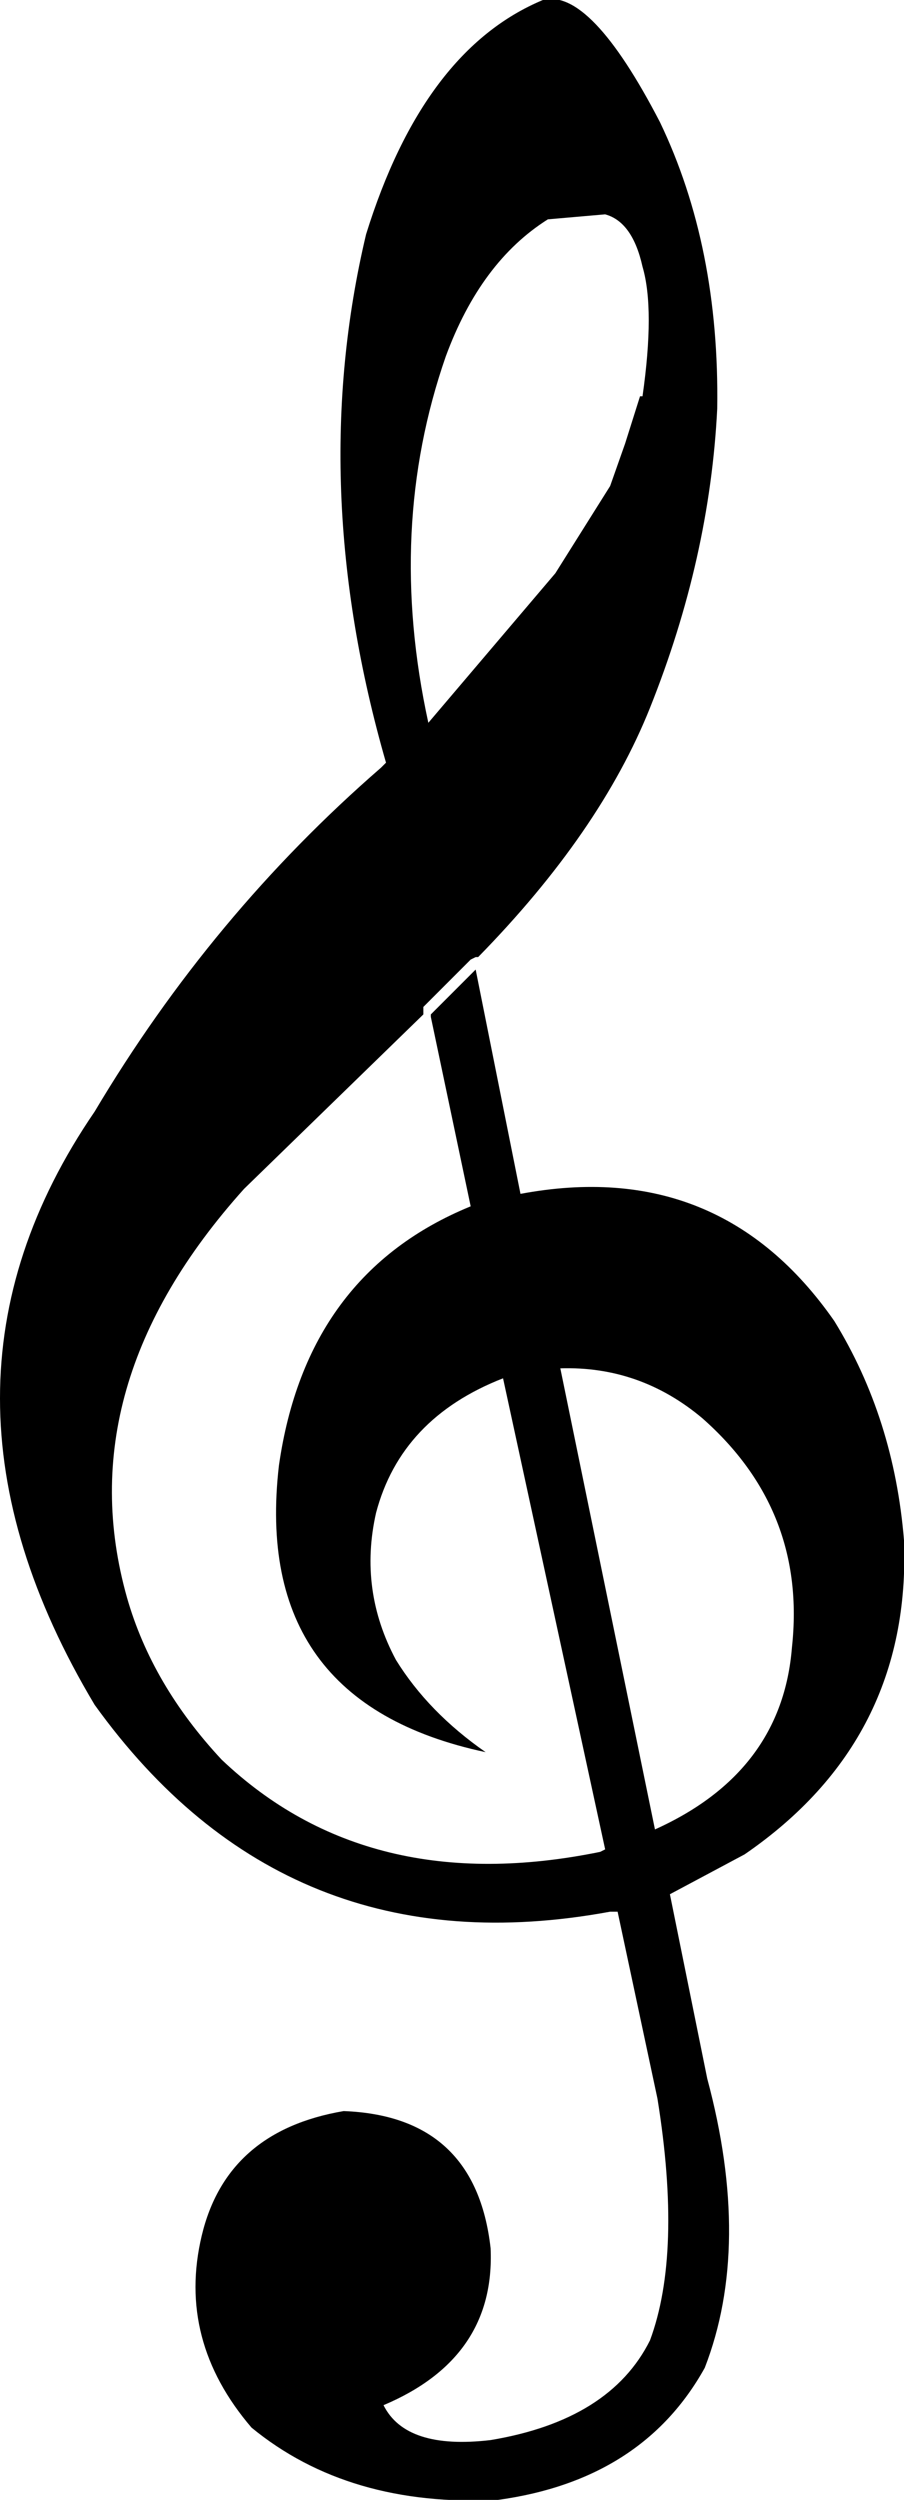 <?xml version="1.0" encoding="UTF-8" standalone="no"?>
<svg xmlns:xlink="http://www.w3.org/1999/xlink" height="50.15px" width="18.15px" xmlns="http://www.w3.org/2000/svg">
  <g transform="matrix(1.0, 0.0, 0.0, 1.0, -390.2, -232.55)">
    <path d="M408.35 263.45 Q408.5 267.45 405.15 269.75 L403.65 270.55 404.4 274.25 Q405.3 277.6 404.35 280.05 403.1 282.3 400.2 282.7 397.2 282.85 395.25 281.25 393.75 279.5 394.25 277.4 394.75 275.3 397.1 274.9 399.75 275.0 400.05 277.65 400.15 279.85 397.9 280.8 398.35 281.7 400.05 281.5 402.45 281.1 403.25 279.5 403.9 277.75 403.4 274.65 L402.6 270.9 402.45 270.9 Q395.95 272.1 392.1 266.75 388.3 260.4 392.1 254.85 394.45 250.9 397.85 247.95 L397.95 247.85 Q396.35 242.3 397.55 237.25 398.7 233.55 401.1 232.55 402.05 232.3 403.45 235.0 404.65 237.5 404.6 240.75 404.45 243.75 403.25 246.75 402.25 249.25 399.8 251.75 L399.75 251.75 399.65 251.8 398.7 252.75 398.7 252.8 398.7 252.9 395.1 256.4 Q391.55 260.35 392.75 264.6 393.25 266.35 394.65 267.85 397.6 270.65 402.25 269.7 L402.35 269.65 400.3 260.2 Q398.25 261.0 397.75 262.9 397.4 264.45 398.15 265.85 398.8 266.9 399.95 267.7 395.25 266.7 395.8 261.95 396.35 258.1 399.65 256.75 L398.85 252.95 398.85 252.9 399.75 252.0 400.65 256.5 Q404.65 255.75 406.95 259.05 408.15 261.0 408.35 263.45 M402.35 236.85 L401.2 236.95 Q399.85 237.8 399.15 239.7 397.95 243.15 398.8 247.05 L401.35 244.05 402.45 242.3 402.75 241.45 403.05 240.5 403.1 240.5 Q403.35 238.75 403.1 237.9 402.9 237.0 402.35 236.85 M401.45 260.0 L403.35 269.25 Q405.9 268.1 406.1 265.6 406.4 262.85 404.3 261.0 403.05 259.95 401.45 260.0" fill="#000000" fill-rule="evenodd" stroke="none"/>
  </g>
</svg>

